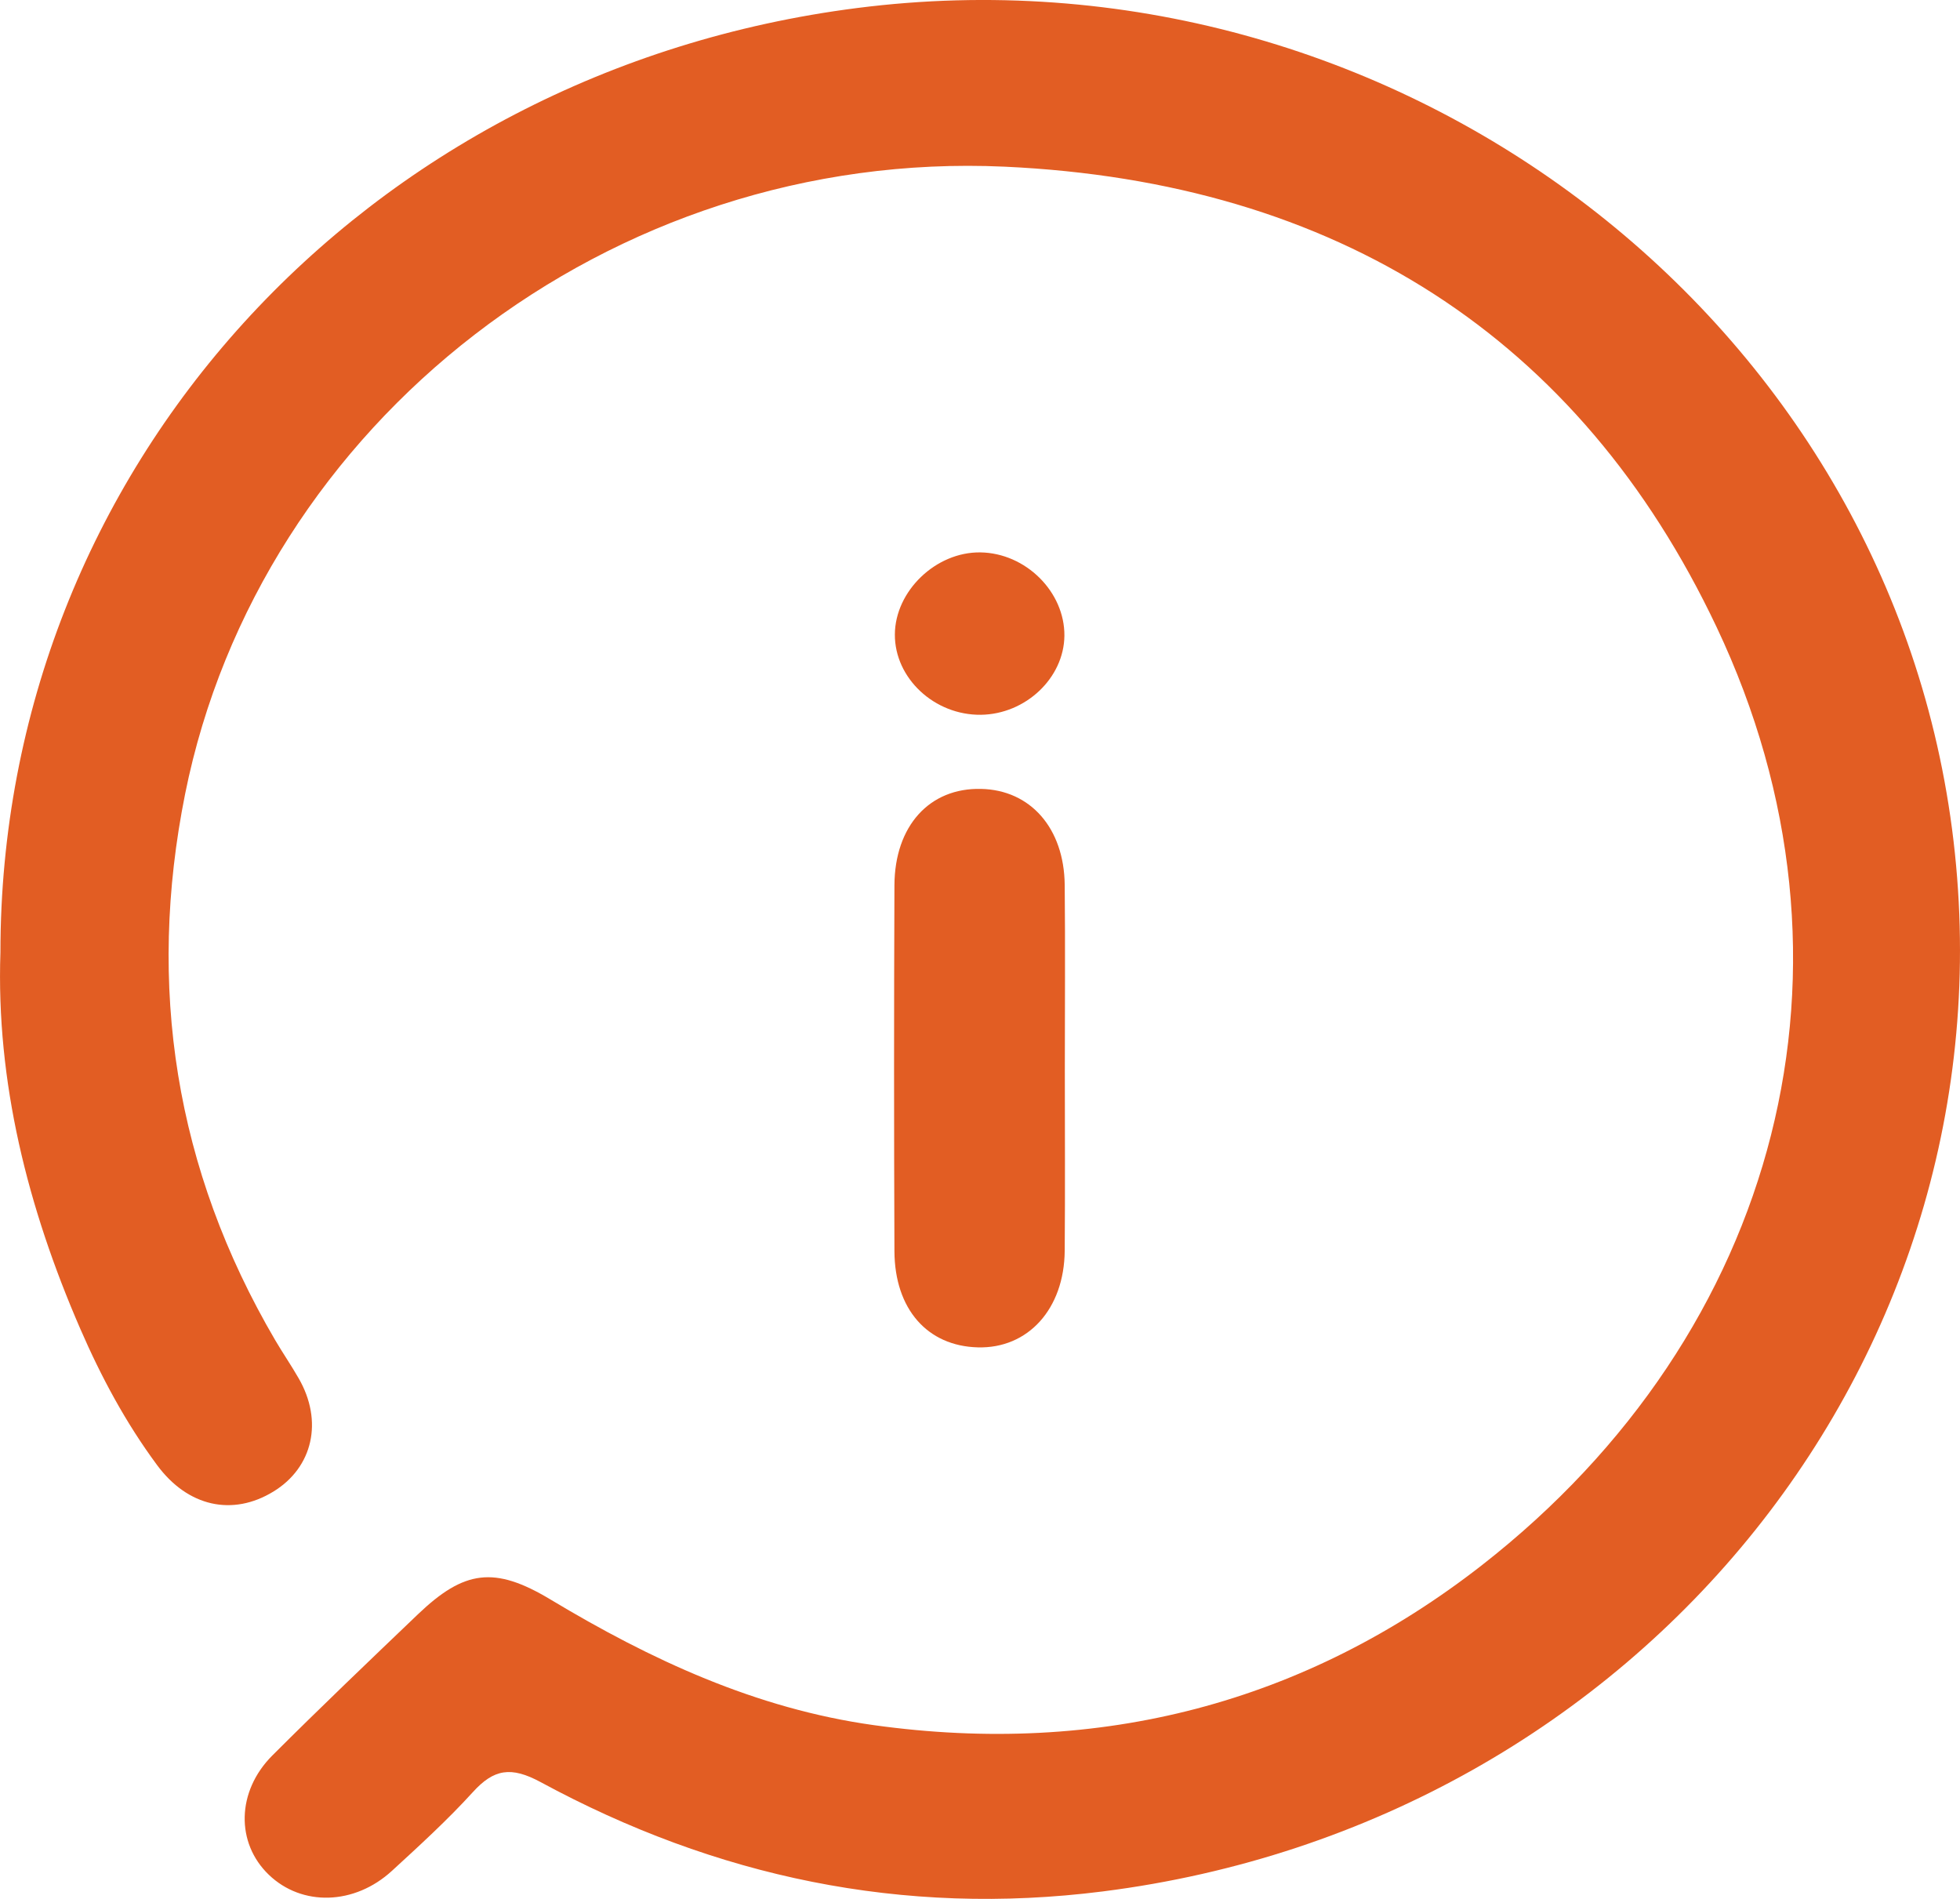 <svg width="32" height="31" viewBox="0 0 32 31" fill="none" xmlns="http://www.w3.org/2000/svg">
<path d="M0.007 15.547C0.007 7.668 5.935 1.161 13.993 0.131C22.678 -0.979 30.763 5.082 31.87 13.533C32.984 22.044 26.811 29.763 18.005 30.878C14.733 31.292 11.682 30.64 8.826 29.093C8.344 28.833 8.063 28.878 7.719 29.258C7.308 29.71 6.853 30.125 6.401 30.54C5.787 31.105 4.929 31.125 4.389 30.606C3.849 30.088 3.86 29.246 4.445 28.66C5.225 27.88 6.025 27.117 6.823 26.354C7.578 25.633 8.071 25.562 8.984 26.11C10.623 27.095 12.339 27.894 14.264 28.163C17.957 28.678 21.307 27.804 24.193 25.553C29.066 21.75 30.632 15.738 28.026 10.237C25.784 5.499 21.817 2.97 16.402 2.721C9.958 2.426 4.238 6.909 3.022 12.963C2.394 16.096 2.856 19.086 4.494 21.88C4.617 22.089 4.755 22.29 4.876 22.501C5.28 23.2 5.109 23.956 4.464 24.35C3.797 24.758 3.066 24.598 2.564 23.917C2.053 23.227 1.651 22.477 1.312 21.696C0.449 19.712 -0.065 17.653 0.007 15.547Z" fill="#E25D23"/>
<path d="M17.385 17.462C17.385 18.447 17.391 19.432 17.383 20.419C17.375 21.37 16.783 22.019 15.963 21.996C15.142 21.974 14.608 21.373 14.603 20.427C14.595 18.436 14.595 16.445 14.603 14.454C14.607 13.481 15.177 12.859 16.017 12.879C16.823 12.896 17.373 13.519 17.383 14.446C17.393 15.452 17.385 16.458 17.385 17.462Z" fill="#E25D23"/>
<path d="M16.015 11.669C15.255 11.678 14.607 11.072 14.61 10.359C14.613 9.649 15.28 9.008 16.006 9.018C16.746 9.028 17.385 9.662 17.378 10.38C17.37 11.068 16.746 11.659 16.015 11.669Z" fill="#E25D23"/>
</svg>
